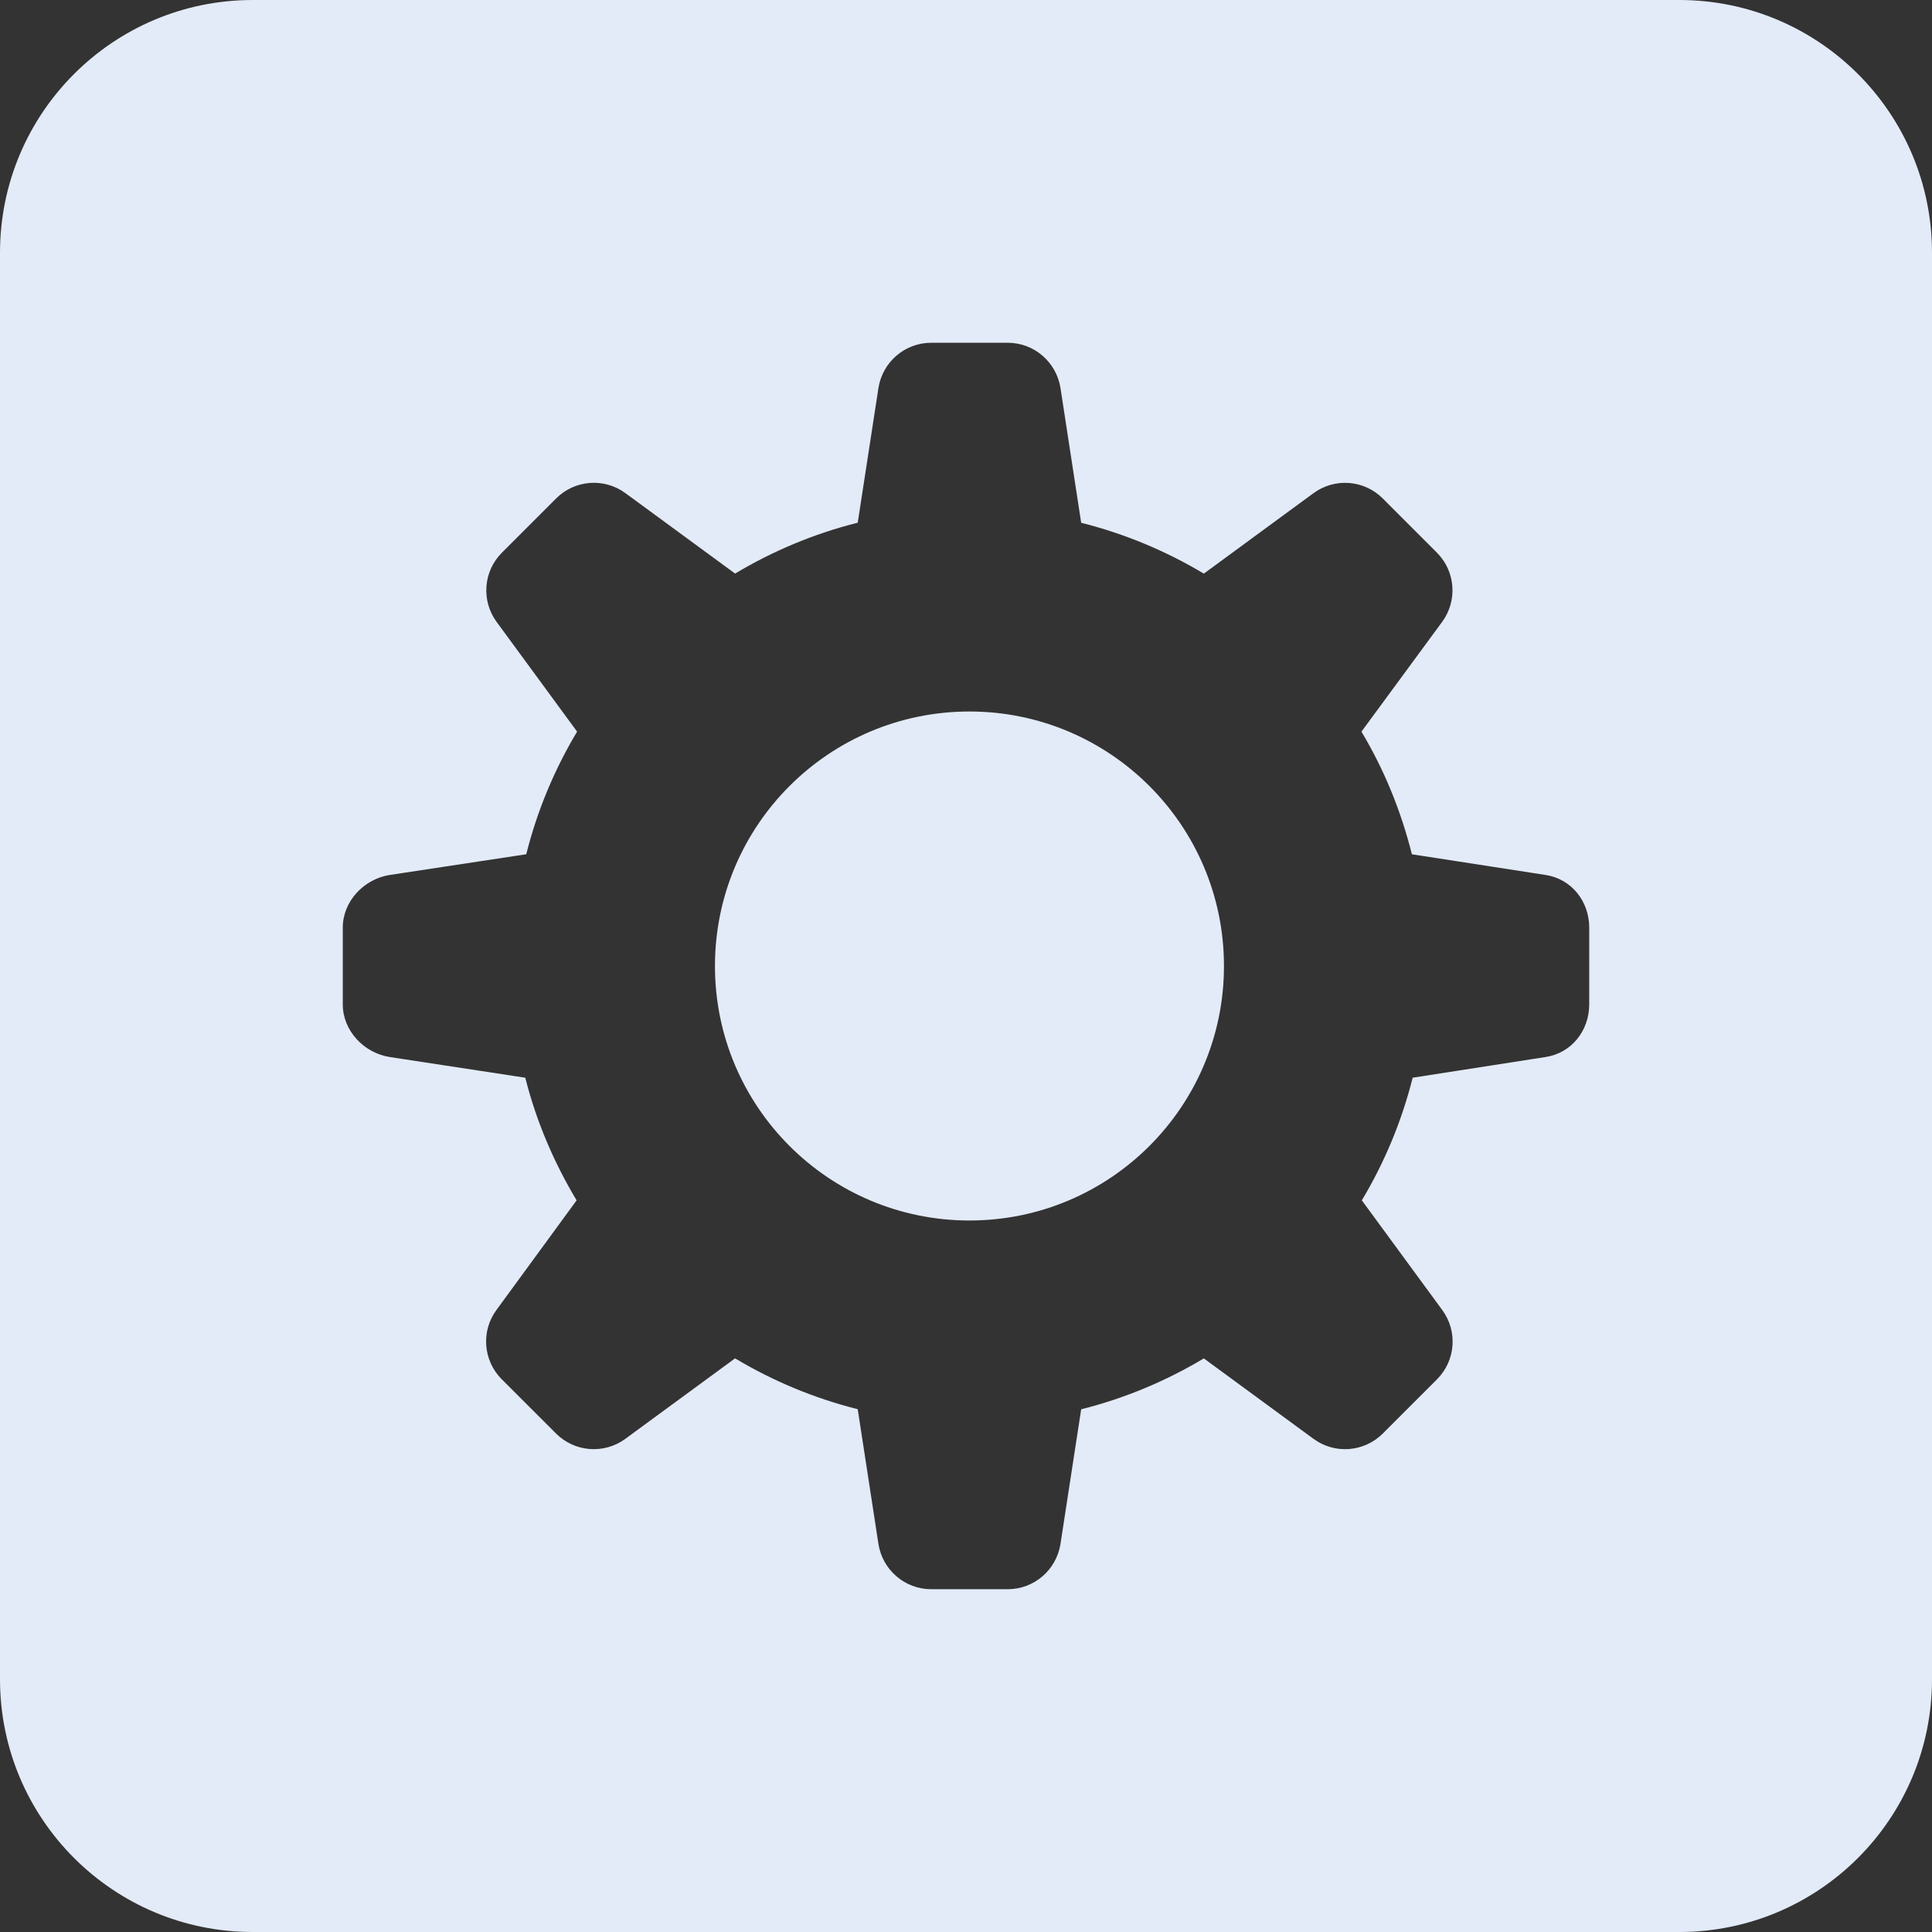 <?xml version="1.0" encoding="iso-8859-1"?>
<!-- Generator: Adobe Illustrator 18.0.0, SVG Export Plug-In . SVG Version: 6.00 Build 0)  -->
<!DOCTYPE svg PUBLIC "-//W3C//DTD SVG 1.1//EN" "http://www.w3.org/Graphics/SVG/1.1/DTD/svg11.dtd">
<svg version="1.1" id="Capa_1" xmlns="http://www.w3.org/2000/svg" xmlns:xlink="http://www.w3.org/1999/xlink" x="0px" y="0px"
	 viewBox="0 0 186 186" style="enable-background:new 0 0 186 186;" xml:space="preserve">
<rect x="0" y="0" width="186" height="186" fill="#333333" stroke="none"/>
<path fill='rgb(227, 235, 248)' d="M117.835,93c0,13.532-10.97,24.501-24.501,24.501S68.832,106.532,68.832,93s10.97-24.501,24.501-24.501
	S117.835,79.468,117.835,93z M186,161.667C186,175.106,175.106,186,161.667,186H24.333C10.894,186,0,175.106,0,161.667V24.333
	C0,10.894,10.894,0,24.333,0h137.333C175.106,0,186,10.894,186,24.333V161.667z M153,89.307c0-2.533-1.698-4.687-4.202-5.072
	l-12.87-1.991c-1.058-4.209-2.685-8.177-4.857-11.806l7.767-10.565c1.498-2.042,1.291-4.872-0.5-6.663l-5.218-5.223
	c-1.791-1.791-4.618-2.007-6.661-0.51l-10.564,7.748c-3.63-2.173-7.596-3.837-11.806-4.895l-1.991-12.961
	C101.713,34.865,99.559,33,97.026,33H89.64c-2.533,0-4.687,1.865-5.072,4.368l-1.991,12.953c-4.209,1.058-8.177,2.727-11.806,4.899
	l-10.565-7.746c-2.042-1.498-4.872-1.28-6.663,0.51l-5.223,5.223c-1.791,1.791-2.007,4.621-0.51,6.664l7.748,10.565
	c-2.173,3.63-3.837,7.597-4.895,11.806l-13.128,1.991C35.032,84.62,33,86.774,33,89.307v7.386c0,2.533,2.032,4.687,4.535,5.072
	l13.036,1.991c1.058,4.209,2.768,8.177,4.941,11.806l-7.725,10.565c-1.498,2.042-1.27,4.872,0.521,6.663l5.228,5.223
	c1.791,1.791,4.624,2.007,6.666,0.509l10.567-7.748c3.63,2.173,7.598,3.837,11.807,4.895l1.992,12.961
	c0.385,2.503,2.54,4.368,5.072,4.368h7.386c2.533,0,4.687-1.865,5.072-4.368l1.991-12.953c4.209-1.058,8.177-2.726,11.806-4.899
	l10.565,7.746c2.042,1.498,4.872,1.28,6.663-0.51l5.223-5.223c1.791-1.791,2.007-4.621,0.51-6.664l-7.748-10.566
	c2.173-3.629,3.837-7.597,4.895-11.806l12.795-1.991c2.503-0.385,4.202-2.539,4.202-5.072V89.307z"/>
<g>
</g>
<g>
</g>
<g>
</g>
<g>
</g>
<g>
</g>
<g>
</g>
<g>
</g>
<g>
</g>
<g>
</g>
<g>
</g>
<g>
</g>
<g>
</g>
<g>
</g>
<g>
</g>
<g>
</g>
</svg>

